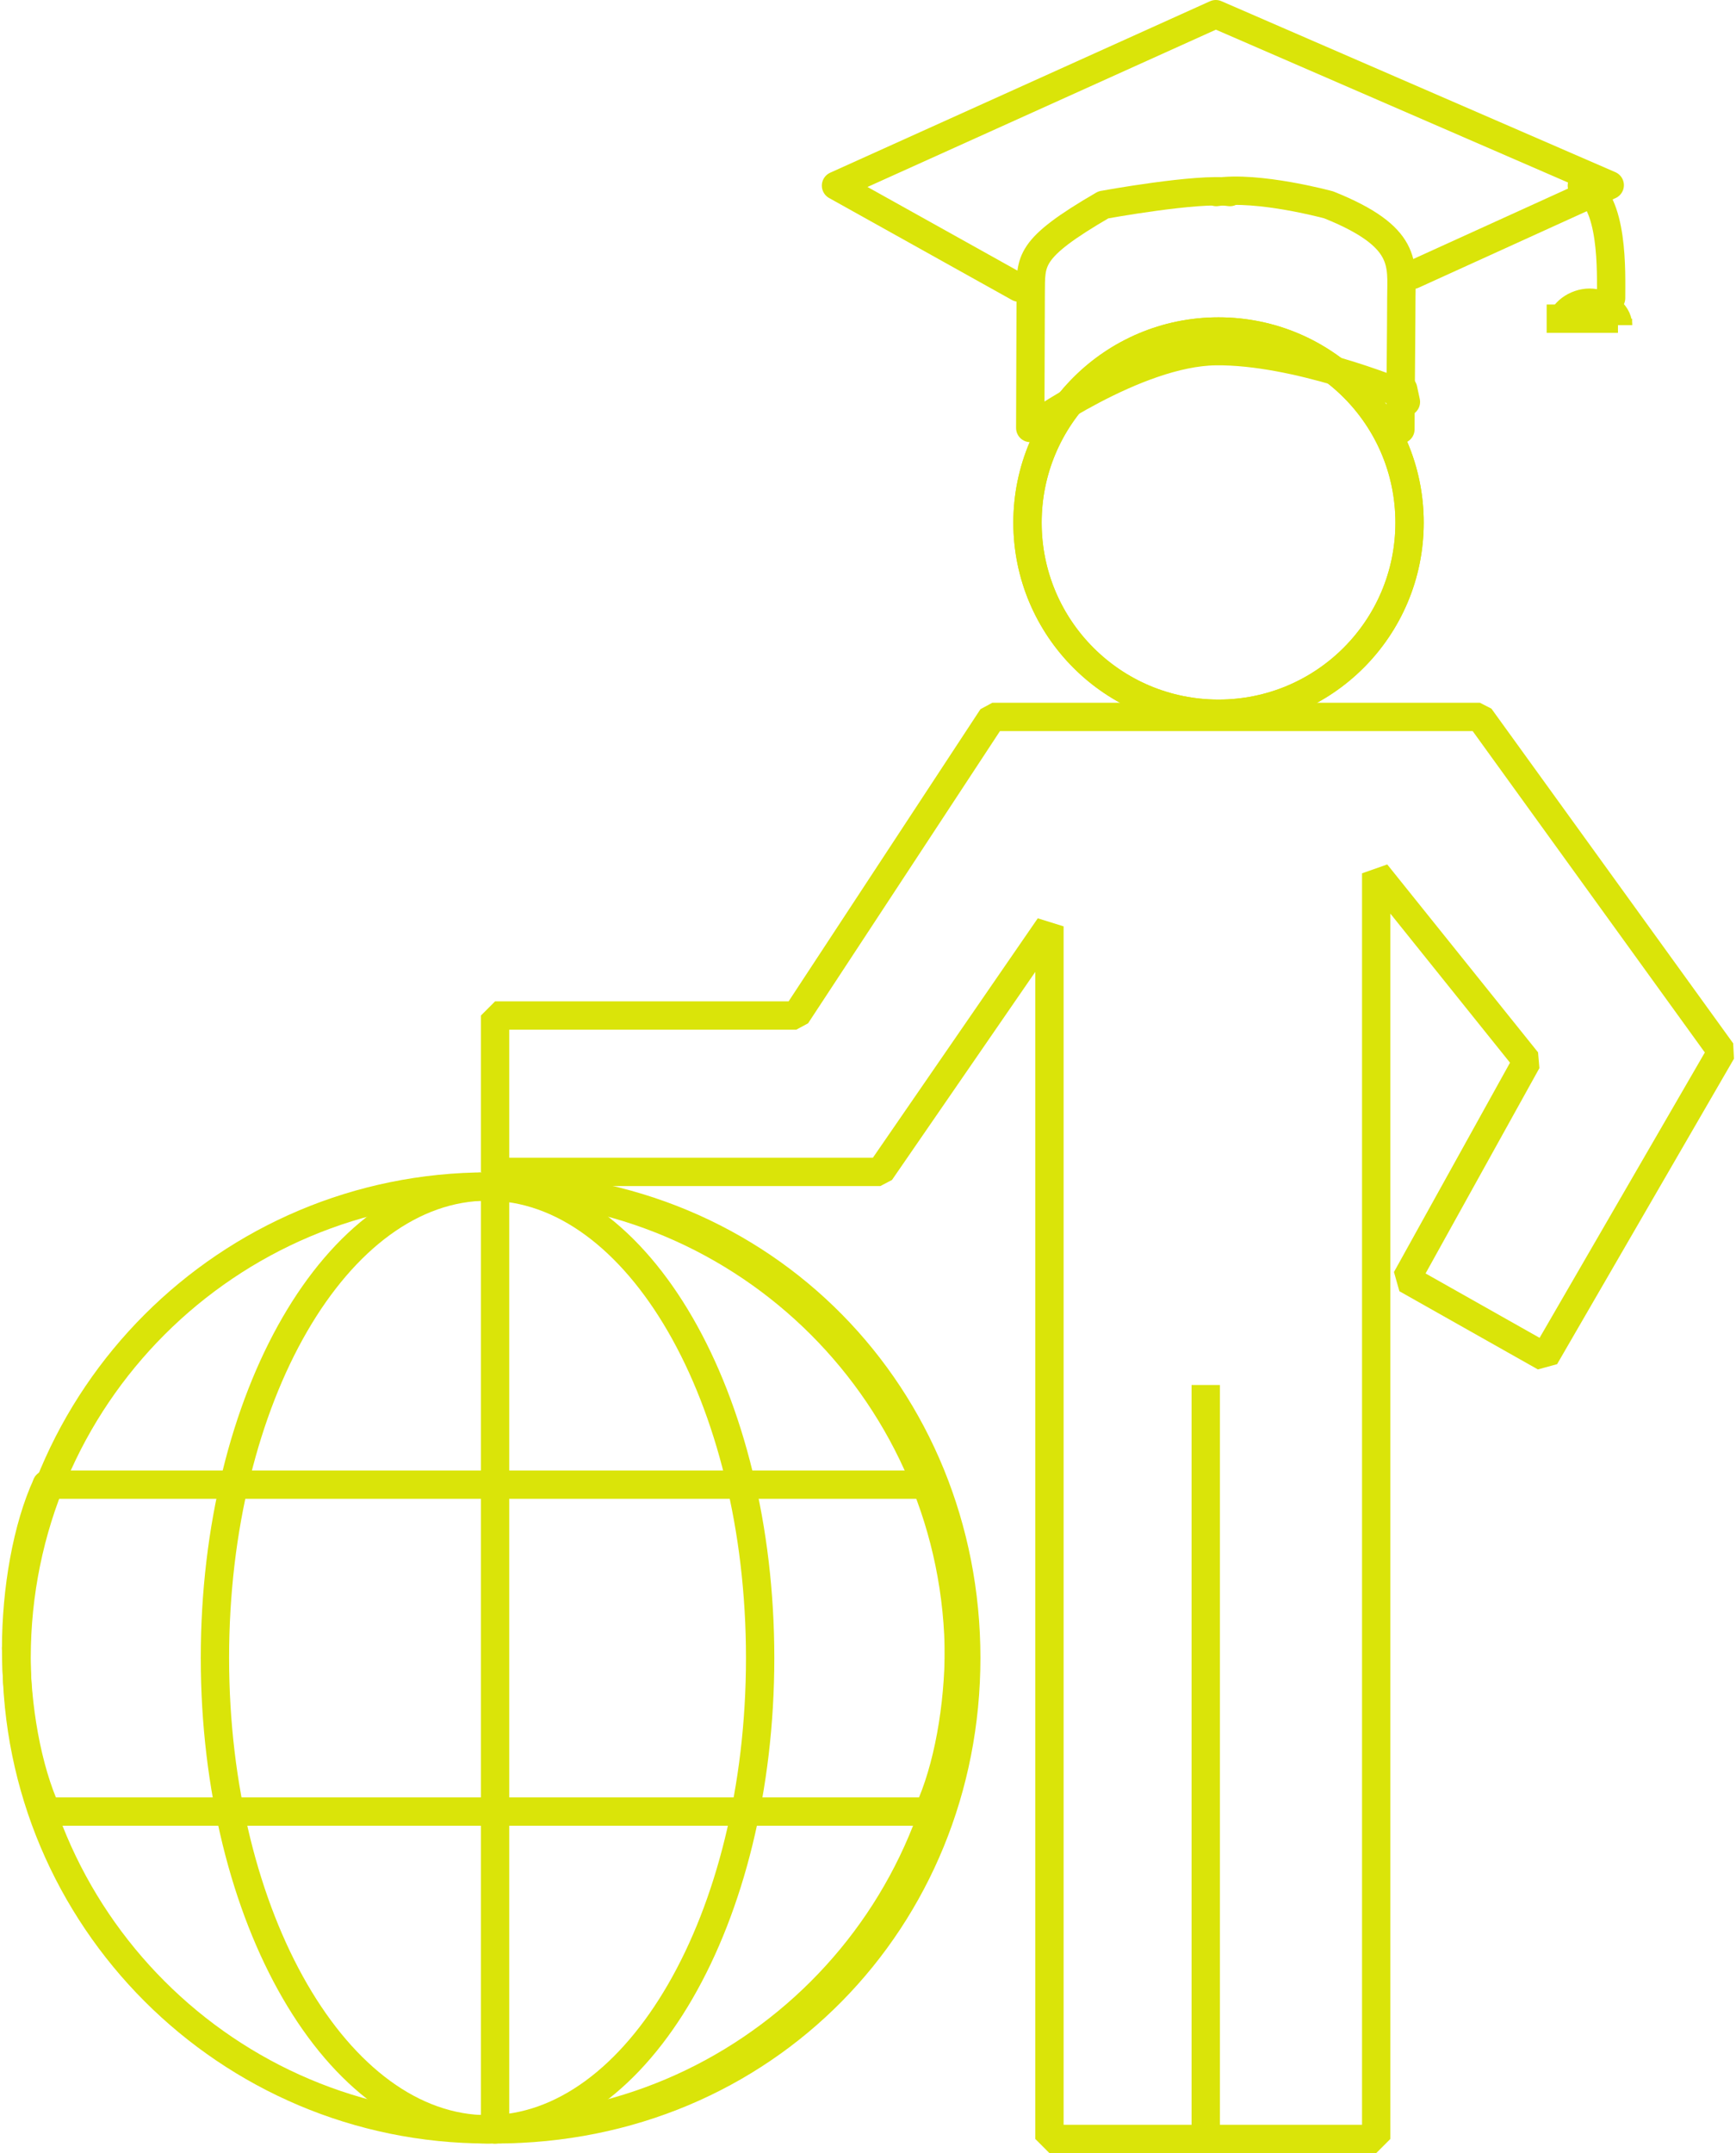 <?xml version="1.0" encoding="UTF-8"?>
<!DOCTYPE svg PUBLIC "-//W3C//DTD SVG 1.1//EN" "http://www.w3.org/Graphics/SVG/1.1/DTD/svg11.dtd">
<!-- Creator: CorelDRAW -->
<svg xmlns="http://www.w3.org/2000/svg" xml:space="preserve" width="121px" height="150px" style="shape-rendering:geometricPrecision; text-rendering:geometricPrecision; image-rendering:optimizeQuality; fill-rule:evenodd; clip-rule:evenodd"
viewBox="0 0 3.79 4.709"
 xmlns:xlink="http://www.w3.org/1999/xlink">
 <defs>
  <style type="text/css">
   <![CDATA[
    .str1 {stroke:#DAE409;stroke-width:0.062}
    .str2 {stroke:#DAE409;stroke-width:0.062;stroke-linejoin:bevel}
    .str0 {stroke:#DAE409;stroke-width:0.062;stroke-linecap:round;stroke-linejoin:round}
    .fil0 {fill:none;fill-rule:nonzero}
   ]]>
  </style>
 </defs>
 <g id="Layer_x0020_1">
  <g id="_230096488">
   <g>
    <g>
     <g>
      <path id="_230098216" class="fil0 str0" d="M2.094 3.626c0,0.57 -0.462,1.031 -1.031,1.031 -0.57,0 -1.031,-0.462 -1.031,-1.031 0,-0.57 0.462,-1.031 1.031,-1.031 0.569,0 1.031,0.462 1.031,1.031"/>
      <path id="_230098144" class="fil0 str0" d="M1.659 3.626c0,0.57 -0.267,1.031 -0.596,1.031 -0.329,0 -0.597,-0.462 -0.597,-1.031 0,-0.57 0.267,-1.031 0.597,-1.031 0.329,0 0.596,0.462 0.596,1.031"/>
      <path id="_230098072" class="fil0 str0" d="M1.079 4.657c0.591,2.64494e-005 1.031,-0.462 1.031,-1.031 0,-0.57 -0.44,-1.031 -1.031,-1.031"/>
      <line id="_230098000" class="fil0 str0" x1="1.079" y1="2.594" x2="1.079" y2= "4.657" />
      <path id="_230097928" class="fil0 str0" d="M0.031 3.605c0,0.128 0.024,0.264 0.067,0.358"/>
      <line id="_230097856" class="fil0 str0" x1="0.098" y1="3.962" x2="2.027" y2= "3.962" />
      <path id="_230097784" class="fil0 str0" d="M2.027 3.962c0.043,-0.093 0.067,-0.229 0.067,-0.358 0,-0.128 -0.024,-0.264 -0.067,-0.358"/>
      <line id="_230097712" class="fil0 str0" x1="2.027" y1="3.247" x2="0.098" y2= "3.247" />
      <path id="_230097664" class="fil0 str0" d="M0.098 3.247c-0.043,0.093 -0.067,0.23 -0.067,0.358"/>
     </g>
    </g>
    <g>
     <path id="_230097520" class="fil0 str1" d="M2.244 1.143c0,0.231 0.187,0.418 0.418,0.418 0.231,0 0.418,-0.187 0.418,-0.418 0,-0.231 -0.187,-0.418 -0.418,-0.418 -0.231,0 -0.418,0.187 -0.418,0.418"/>
     <path id="_230097448" class="fil0 str1" d="M2.244 1.143c0,0.231 0.187,0.418 0.418,0.418 0.231,0 0.418,-0.187 0.418,-0.418 0,-0.231 -0.187,-0.418 -0.418,-0.418 -0.231,0 -0.418,0.187 -0.418,0.418"/>
     <polygon id="_230097376" class="fil0 str2" points="3.234,1.568 2.167,1.568 1.738,2.221 1.079,2.221 1.079,2.563 1.922,2.563 2.292,2.026 2.292,4.678 3.007,4.678 3.007,1.91 3.337,2.321 3.073,2.797 3.376,2.968 3.763,2.3 "/>
     <line id="_230097328" class="fil0 str2" x1="2.634" y1="4.678" x2="2.634" y2= "3.029" />
    </g>
   </g>
   <g>
    <g>
     <g>
      <polyline id="_230097184" class="fil0 str0" points="2.225,0.629 1.825,0.406 2.656,0.031 3.518,0.405 3.087,0.601 "/>
      <path id="_230097112" class="fil0 str0" d="M3.457 0.406c0.07,0.032 0.064,0.19 0.064,0.246"/>
      <line id="_230097040" class="fil0 str1" x1="3.536" y1="0.697" x2="3.536" y2= "0.711" />
      <path id="_230096968" class="fil0 str1" d="M3.536 0.711c0,-0.027 -0.033,-0.049 -0.062,-0.049 -0.03,0 -0.062,0.022 -0.062,0.049"/>
      <polyline id="_230096896" class="fil0 str1" points="3.411,0.711 3.411,0.697 3.536,0.697 "/>
      <g>
       <path id="_230096824" class="fil0 str0" d="M2.687 0.42c-0.069,-0.01 -0.277,0.028 -0.277,0.028 -0.167,0.097 -0.158,0.122 -0.159,0.195 -0,0.044 -0.001,0.25 -0.001,0.293 0,0 0.231,-0.166 0.406,-0.168 0.176,-0.002 0.401,0.091 0.401,0.091"/>
       <path id="_230096776" class="fil0 str0" d="M3.06 0.939c0,-0.044 0.002,-0.244 0.002,-0.288 0,-0.073 0.016,-0.133 -0.159,-0.203 0,0 -0.154,-0.042 -0.246,-0.028"/>
      </g>
     </g>
    </g>
    <g>
     <g>
      <g>
       <path id="_230096632" class="fil0 str0" d="M3.072 0.879c-0.002,-0.009 -0.004,-0.019 -0.006,-0.028"/>
      </g>
     </g>
    </g>
   </g>
  </g>
 </g>
</svg>
